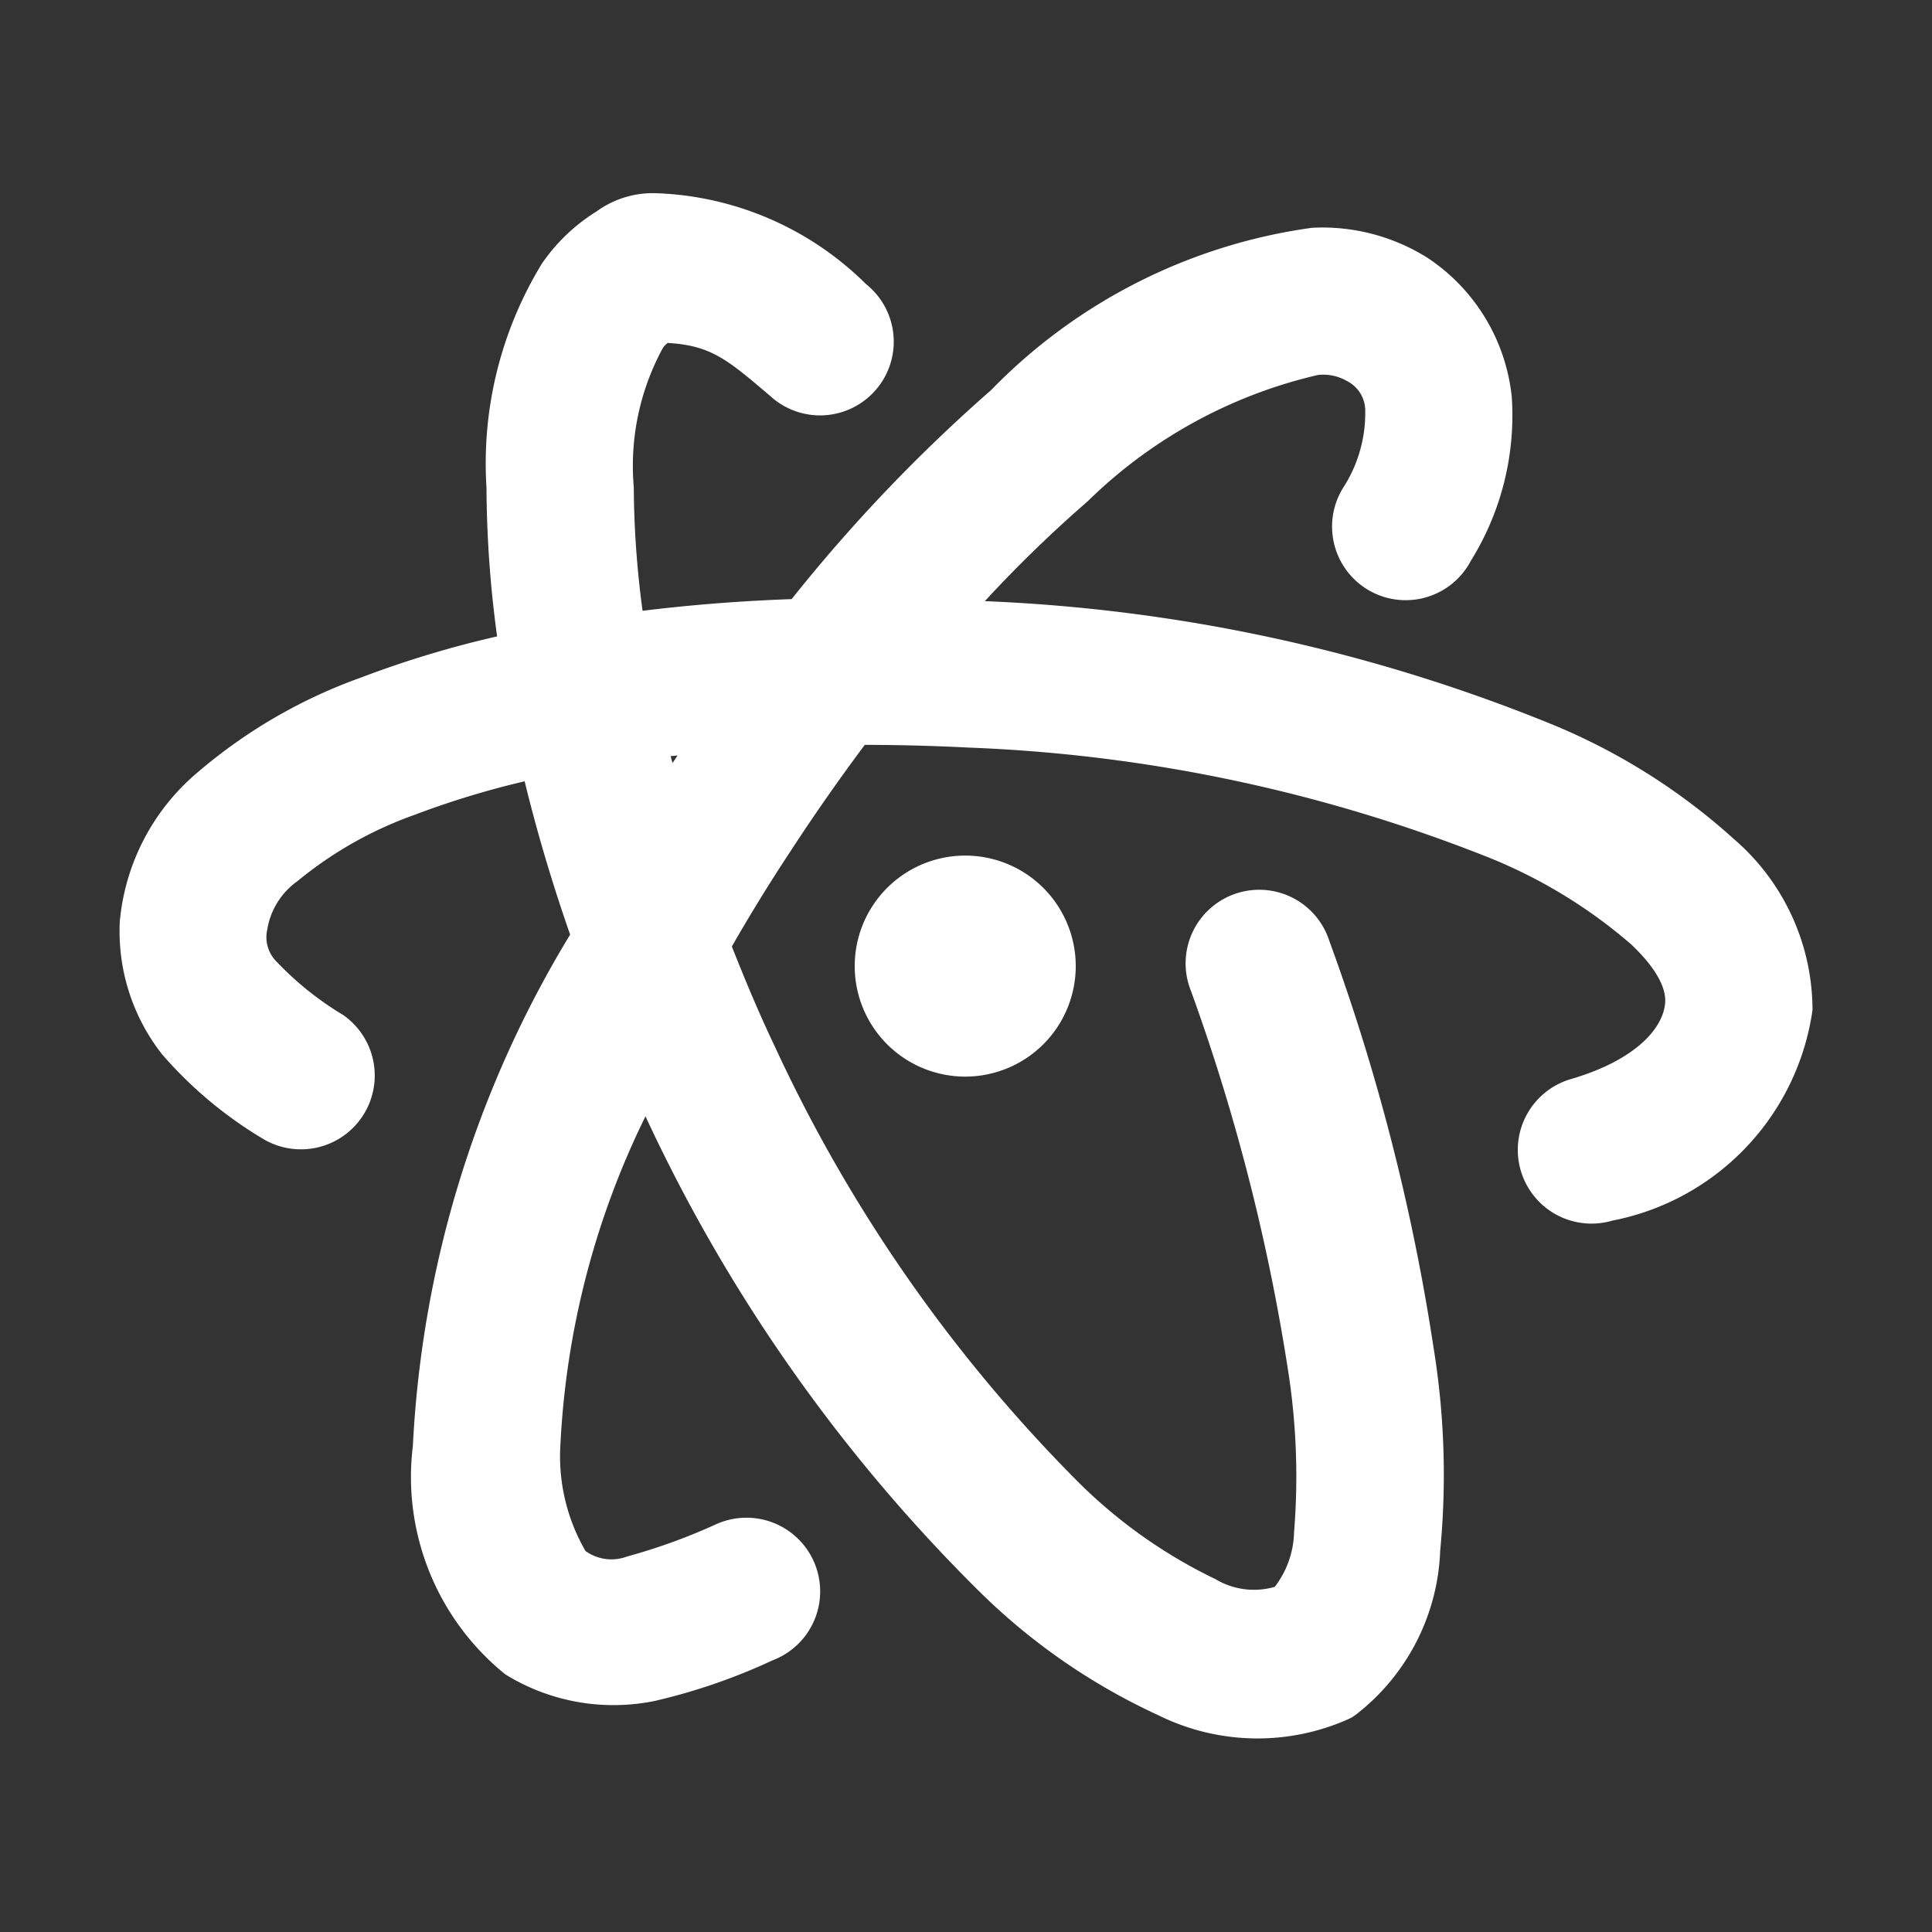 <svg id="Component_43_2" data-name="Component 43 – 2" xmlns="http://www.w3.org/2000/svg" width="20" height="20" viewBox="0 0 20 20">
  <rect x="0" y="0" width="20" height="20" fill="#333333" stroke="none"/>
  <rect id="Rectangle_2050" data-name="Rectangle 2050" width="20" height="20" fill="red" opacity="0"/>
  <path id="icons8-atom-editor" d="M7.587,4.012a.991.991,0,0,0-.614.189,1.9,1.9,0,0,0-.564.538,3.966,3.966,0,0,0-.575,2.318A11.717,11.717,0,0,0,5.944,8.6a10.548,10.548,0,0,0-1.409.426,5.377,5.377,0,0,0-1.687.978,2.287,2.287,0,0,0-.81,1.549,2.064,2.064,0,0,0,.436,1.371,4.273,4.273,0,0,0,1.03.867.764.764,0,0,0,.846-1.272,3.257,3.257,0,0,1-.685-.548.358.358,0,0,1-.1-.338h0a.764.764,0,0,1,.313-.5,4.026,4.026,0,0,1,1.212-.686A9.027,9.027,0,0,1,6.229,10.1q.192.788.471,1.587A11.263,11.263,0,0,0,5.072,16.98a2.626,2.626,0,0,0,.957,2.365,2.129,2.129,0,0,0,1.552.274A6.182,6.182,0,0,0,8.795,19.2a.763.763,0,1,0-.584-1.409,6.079,6.079,0,0,1-.922.334.459.459,0,0,1-.43-.057A1.957,1.957,0,0,1,6.6,16.956a8.657,8.657,0,0,1,.88-3.388,16.966,16.966,0,0,0,3.437,4.9,6.5,6.5,0,0,0,1.872,1.3,2.314,2.314,0,0,0,1.964.042l.042-.021.039-.027a2.25,2.25,0,0,0,.873-1.7,8.211,8.211,0,0,0-.069-2.1,21.736,21.736,0,0,0-1.08-4.213.762.762,0,1,0-1.43.524,20.871,20.871,0,0,1,1,3.9,7.1,7.1,0,0,1,.066,1.7.961.961,0,0,1-.2.566.776.776,0,0,1-.614-.08,5.212,5.212,0,0,1-1.422-1.007,15.746,15.746,0,0,1-3.149-4.528c-.159-.334-.3-.673-.435-1.014.183-.319.381-.643.6-.975.252-.387.512-.759.776-1.112q.525,0,1.077.028a16.228,16.228,0,0,1,5.385,1.139,5.236,5.236,0,0,1,1.474.9c.3.286.356.481.35.593-.013.264-.295.6-.977.8a.763.763,0,1,0,.429,1.465,2.592,2.592,0,0,0,2.073-2.18,2.338,2.338,0,0,0-.819-1.775,6.477,6.477,0,0,0-1.921-1.2,17.417,17.417,0,0,0-5.828-1.258,13.355,13.355,0,0,1,1.063-1.032A5.021,5.021,0,0,1,14.44,5.894a.491.491,0,0,1,.305.064.345.345,0,0,1,.186.316,1.423,1.423,0,0,1-.228.786.762.762,0,1,0,1.322.756,2.85,2.85,0,0,0,.423-1.692,1.97,1.97,0,0,0-.874-1.444,2.045,2.045,0,0,0-1.193-.31,5.723,5.723,0,0,0-3.324,1.681A16.713,16.713,0,0,0,8.993,8.214c-.533.019-1.05.06-1.543.121a9.848,9.848,0,0,1-.091-1.278,2.552,2.552,0,0,1,.3-1.441.2.2,0,0,1,.051-.054c.45.027.616.17,1.063.551a.763.763,0,1,0,.989-1.161A3.243,3.243,0,0,0,7.587,4.012Zm.225,5.821c-.016.025-.034.052-.052.077-.006-.022-.015-.048-.019-.071Zm2.978,1.036a1.144,1.144,0,1,0,1.144,1.144A1.144,1.144,0,0,0,10.79,10.869Z" transform="translate(-0.798 -2.012)" fill="#fff"/>
</svg>
